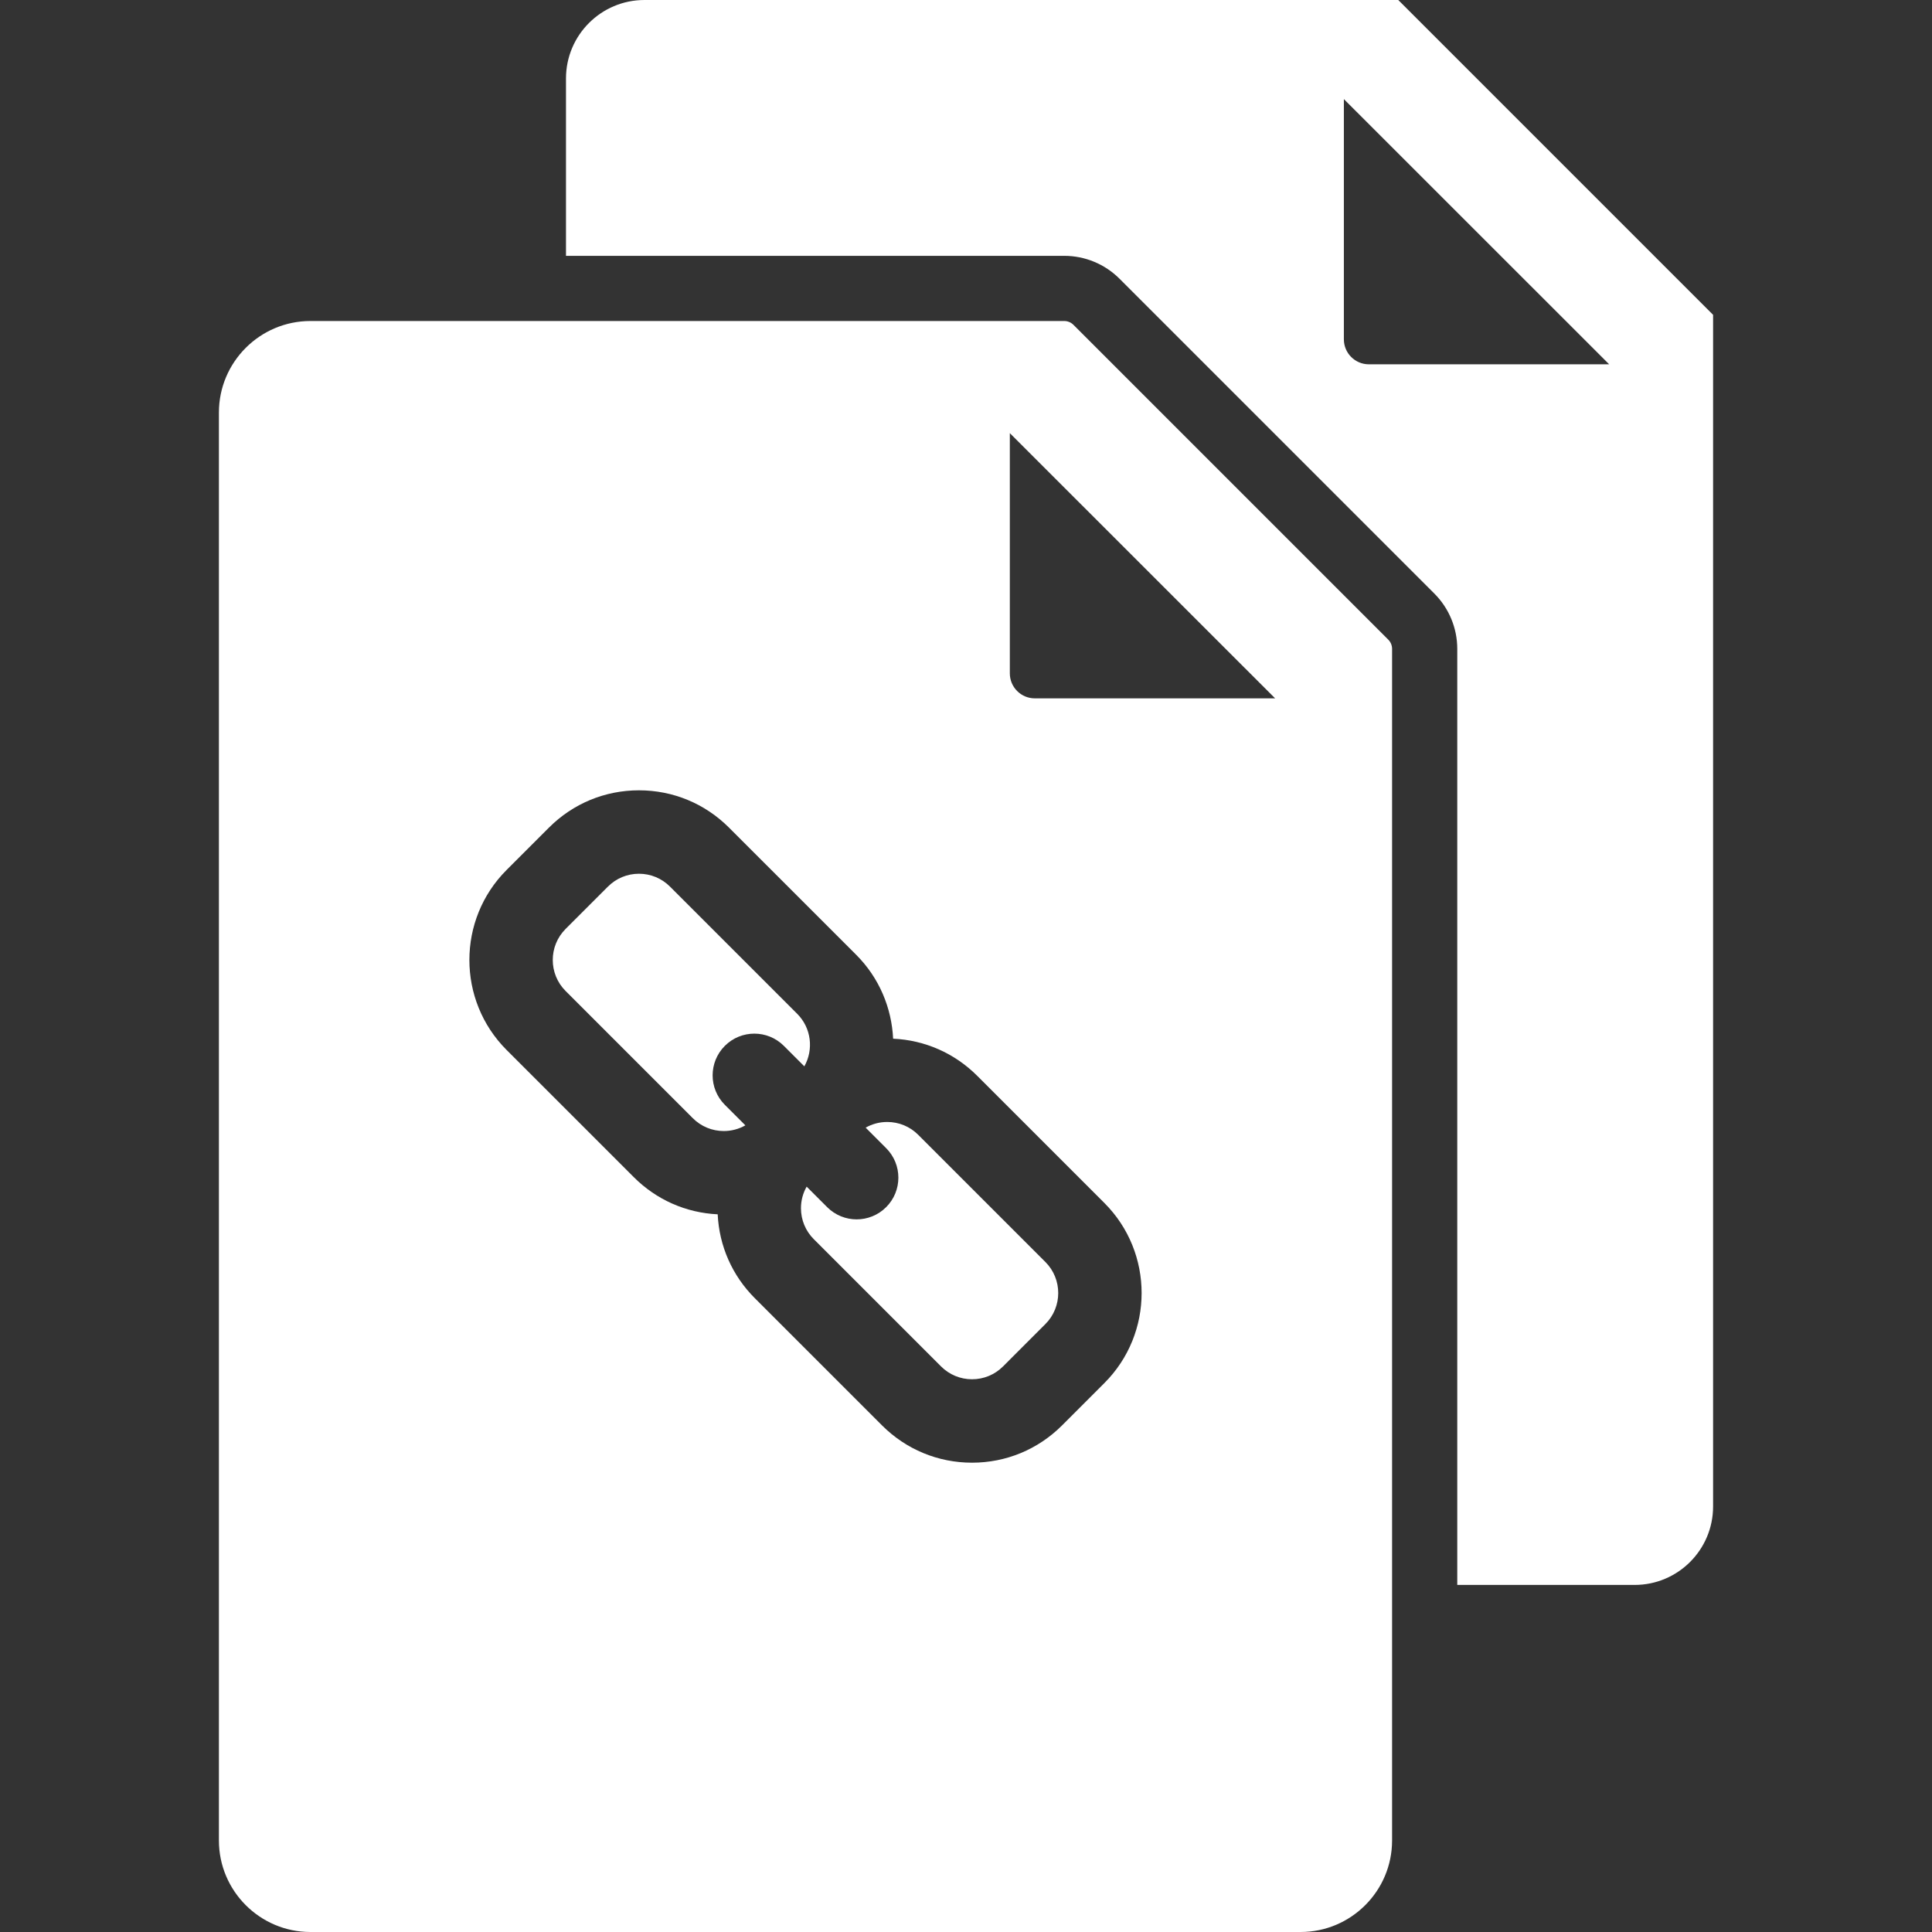 <?xml version="1.0" encoding="iso-8859-1"?>
<!-- Uploaded to: SVG Repo, www.svgrepo.com, Generator: SVG Repo Mixer Tools -->
<!DOCTYPE svg PUBLIC "-//W3C//DTD SVG 1.1//EN" "http://www.w3.org/Graphics/SVG/1.1/DTD/svg11.dtd">
<svg fill="white" height="800px" width="800px" version="1.1" id="Capa_1" xmlns="http://www.w3.org/2000/svg" xmlns:xlink="http://www.w3.org/1999/xlink" 
	 viewBox="0 0 370.533 370.533" xml:space="preserve">
<rect x="0" y="0" width="370.533" height="370.533" fill="#333333" stroke="none"/>
<g>
	<path d="M268.168,0H123.604c-8.314,0-15.055,6.74-15.055,15.053v34.012h95.555c3.978,0,7.794,1.58,10.607,4.394l60.381,60.381
		c2.813,2.813,4.393,6.628,4.393,10.606v179.523h34.012c8.312,0,15.052-6.74,15.052-15.053V60.381L268.168,0z M262.535,69.871
		c-2.65,0-4.798-2.146-4.798-4.797V19.006l50.88,50.865H262.535z"/>
	<path d="M152.89,194.432l-24.397-24.395c-1.588-1.589-3.701-2.464-5.947-2.464c-2.247,0-4.36,0.875-5.949,2.464l-8.126,8.125
		c-3.279,3.279-3.278,8.616,0.002,11.896l24.397,24.395c1.589,1.59,3.702,2.465,5.947,2.465c1.473,0,2.885-0.383,4.133-1.091
		l-3.933-3.933c-3.125-3.125-3.125-8.189,0-11.314c3.124-3.123,8.189-3.123,11.314,0l3.931,3.931
		C156.069,201.305,155.617,197.159,152.89,194.432z"/>
	<path d="M205.872,62.296c-0.466-0.465-1.11-0.731-1.768-0.731H59.54c-9.68,0-17.556,7.874-17.556,17.553V352.98
		c0,9.679,7.875,17.553,17.556,17.553h189.892c9.678,0,17.552-7.874,17.552-17.553V124.445c0-0.668-0.26-1.296-0.732-1.768
		L205.872,62.296z M211.81,265.25l-8.122,8.124c-4.612,4.611-10.742,7.151-17.263,7.151c-6.52,0-12.65-2.54-17.263-7.151
		l-24.396-24.396c-4.333-4.332-6.836-10.008-7.122-16.088c-6.079-0.286-11.754-2.789-16.087-7.123l-24.398-24.396
		c-9.517-9.52-9.517-25.007-0.001-34.523l8.126-8.125c4.61-4.611,10.741-7.15,17.263-7.15c6.52,0,12.65,2.539,17.261,7.149
		l24.398,24.396c4.461,4.461,6.803,10.234,7.083,16.089c6.095,0.276,11.785,2.779,16.127,7.12l24.397,24.397
		C221.328,240.246,221.327,255.732,211.81,265.25z M198.471,133.936c-2.65,0-4.799-2.146-4.799-4.797V83.07l50.881,50.865H198.471z"
		/>
	<path d="M176.102,217.643c-1.588-1.588-3.701-2.463-5.949-2.463c-1.473,0-2.885,0.382-4.133,1.089l3.933,3.933
		c3.125,3.125,3.125,8.189,0,11.314c-1.562,1.562-3.609,2.343-5.657,2.343c-2.047,0-4.095-0.781-5.657-2.343l-3.934-3.934
		c-0.707,1.248-1.091,2.66-1.091,4.134c0,2.246,0.875,4.358,2.464,5.947l24.396,24.396c1.59,1.59,3.704,2.466,5.95,2.466
		c2.247,0,4.358-0.875,5.948-2.465l8.122-8.124c3.28-3.28,3.281-8.618,0.001-11.899L176.102,217.643z"/>
</g>
</svg>